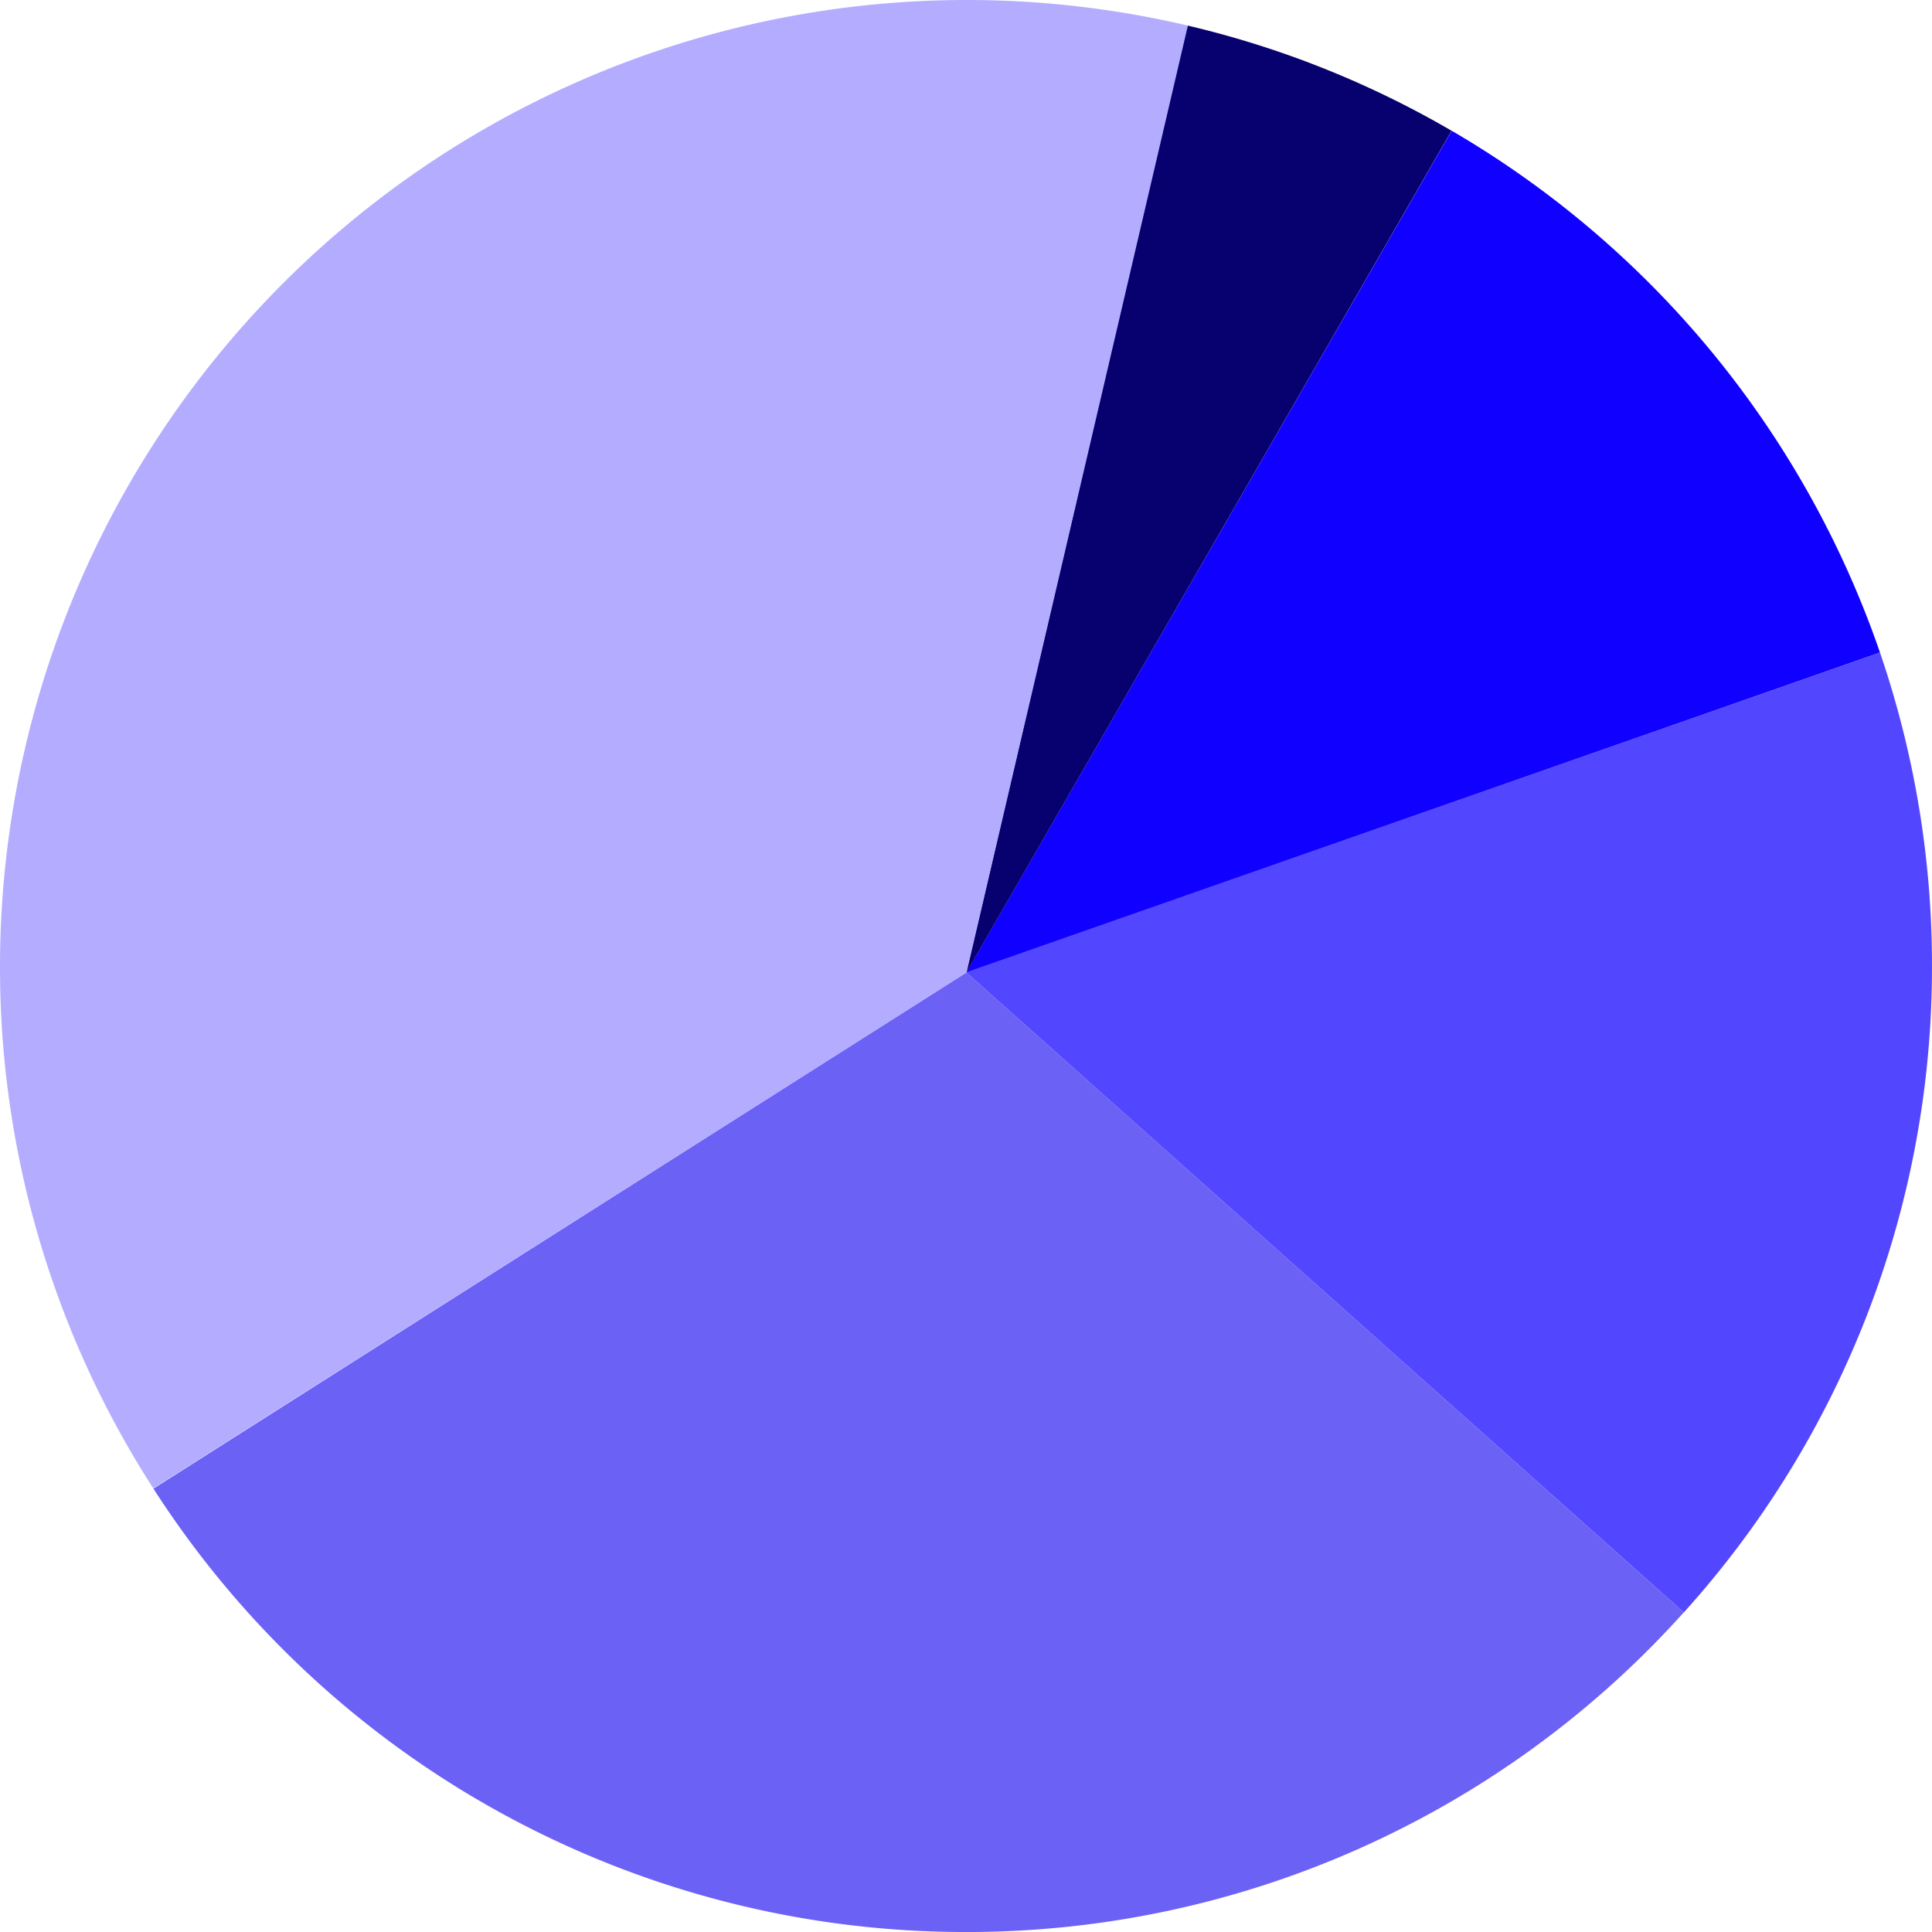 <svg xmlns="http://www.w3.org/2000/svg" width="76" height="76.001" viewBox="0 0 76 76.001">
  <g id="Group_6147" data-name="Group 6147" transform="translate(-244.021 -428.54)">
    <path id="Intersection_6" data-name="Intersection 6" d="M19.1,0A38.118,38.118,0,0,1,35.948,20.527L0,33.124Z" transform="translate(282.027 433.683)" fill="#1000ff"/>
    <path id="Intersection_7" data-name="Intersection 7" d="M8.7,0A37.756,37.756,0,0,1,19.093,4.14L0,37.268Z" transform="translate(282.029 429.543)" fill="#07006f"/>
    <path id="Intersection_8" data-name="Intersection 8" d="M0,12.578,35.948,0a37.957,37.957,0,0,1,2.045,12.33A37.855,37.855,0,0,1,28.23,37.76Z" transform="translate(282.027 454.21)" fill="#5346ff"/>
    <path id="Intersection_9" data-name="Intersection 9" d="M0,20.305,31.981,0,60.2,25.174A37.9,37.9,0,0,1,31.964,37.747,37.967,37.967,0,0,1,0,20.305Z" transform="translate(250.056 466.794)" fill="#6c61f5"/>
    <path id="Intersection_10" data-name="Intersection 10" d="M0,38A38.033,38.033,0,0,1,46.728,1.007L38.021,38.259,6.029,58.548A37.821,37.821,0,0,1,0,38Z" transform="translate(244.021 428.54)" fill="#b4adff"/>
  </g>
</svg>
